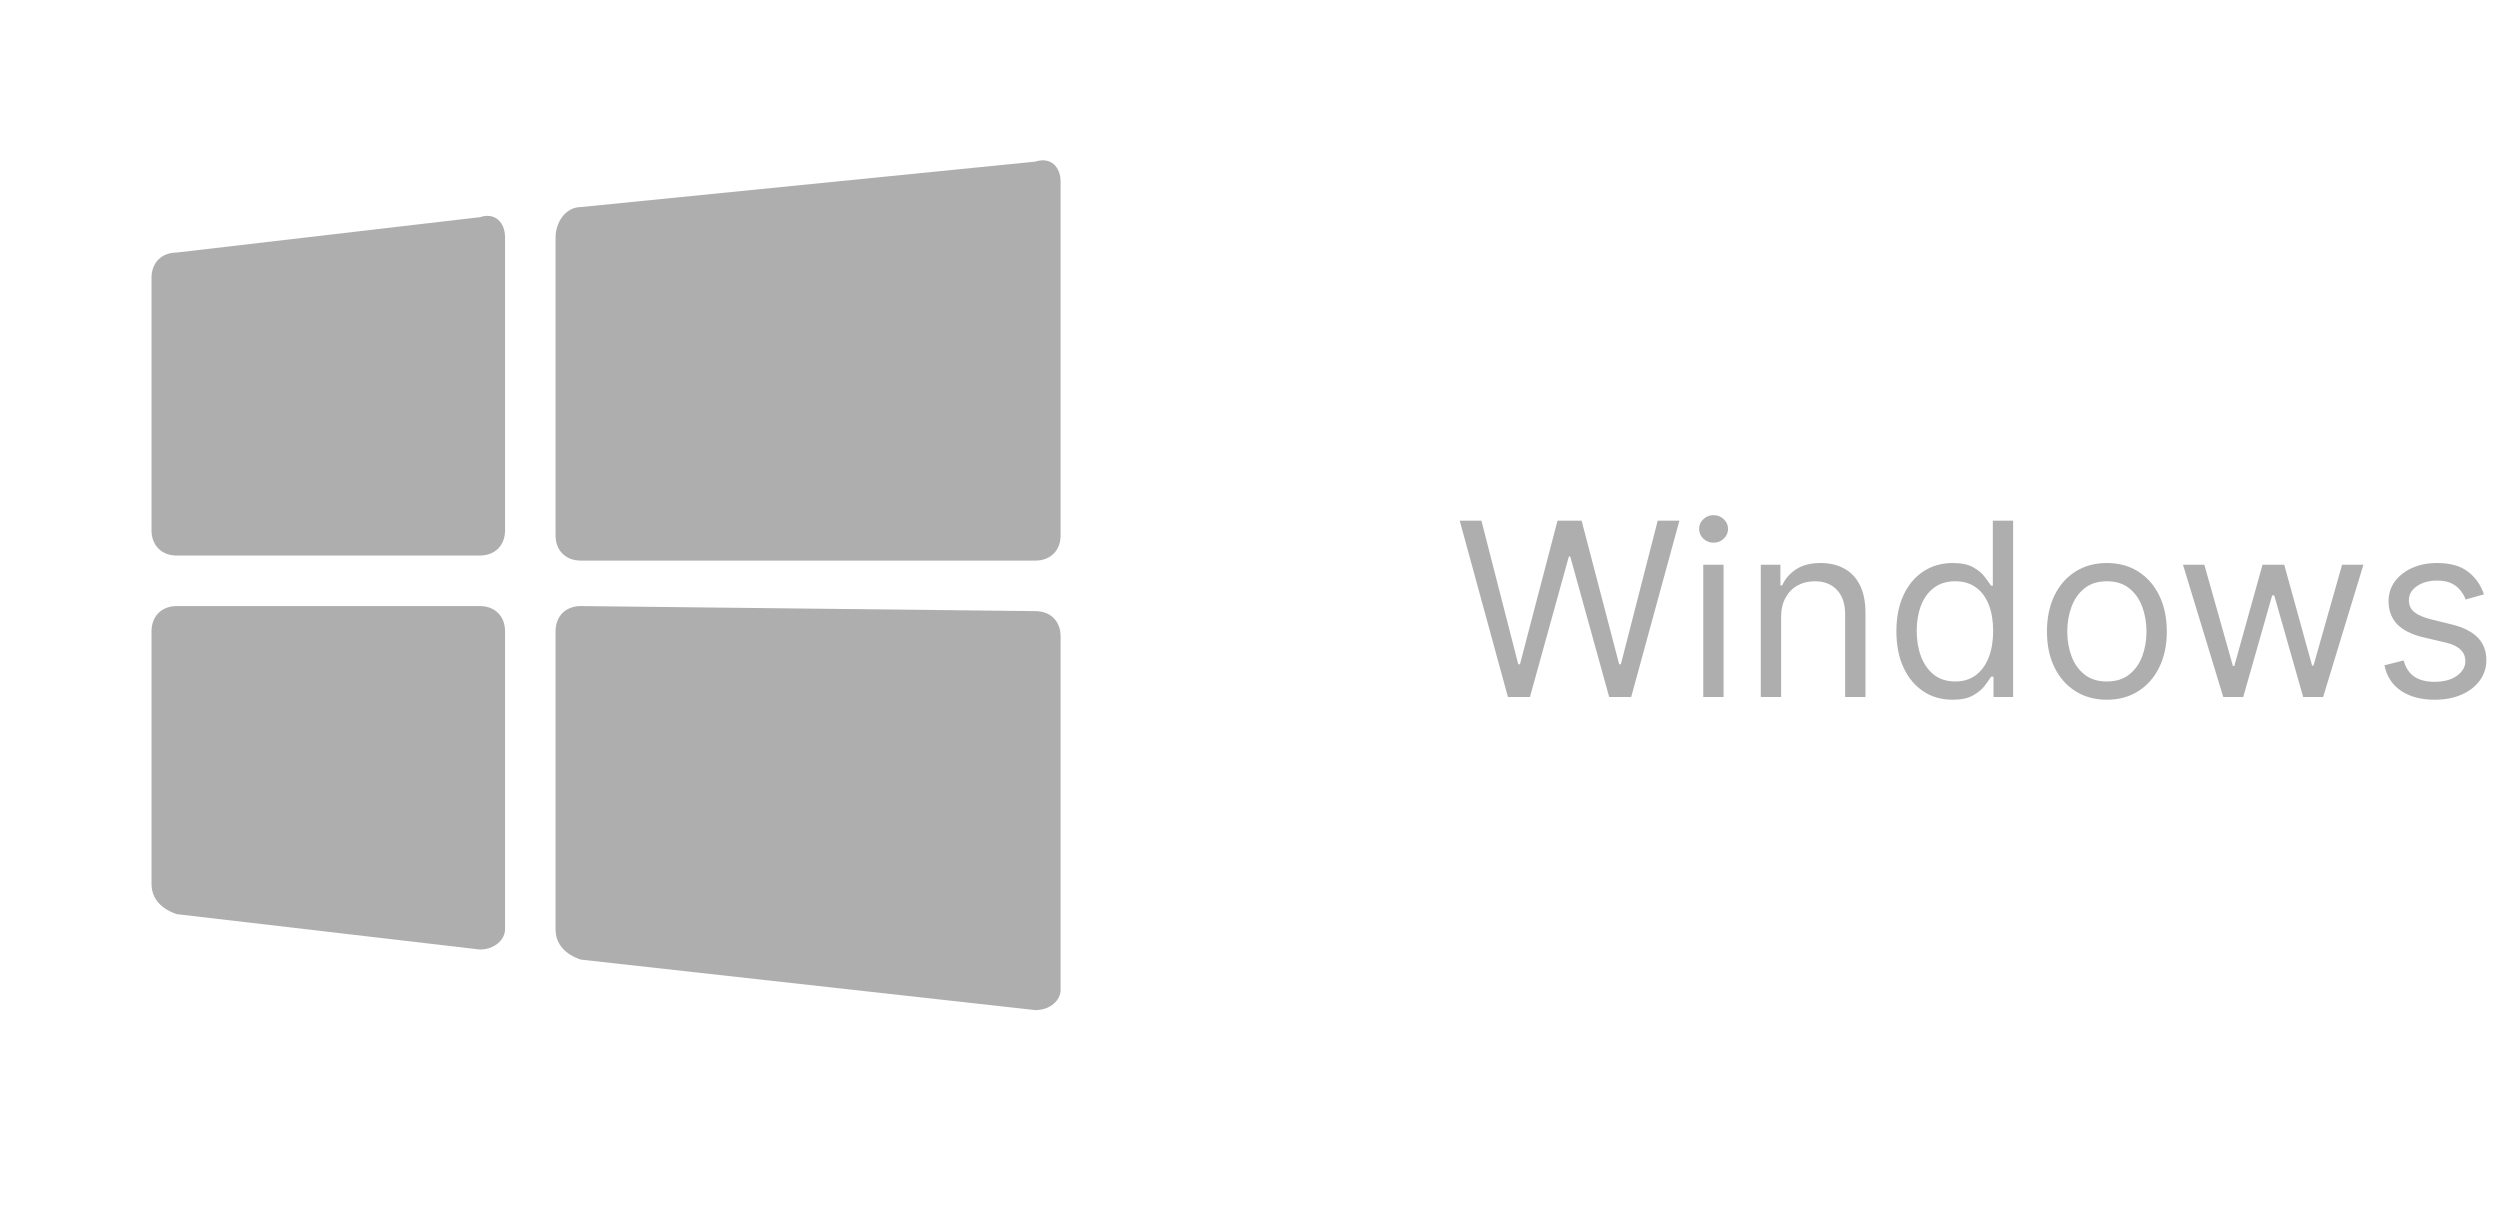<svg width="165" height="80" viewBox="0 0 165 80" fill="none" xmlns="http://www.w3.org/2000/svg">
<path d="M33.333 41.667C33.333 40.667 32.667 40 31.667 40H11.667C10.667 40 10 40.667 10 41.667V58.334C10 59.334 10.667 60 11.667 60.334L31.667 62.667C32.667 62.667 33.333 62 33.333 61.334V41.667ZM38.333 40C37.333 40 36.667 40.667 36.667 41.667V61.334C36.667 62.334 37.333 63 38.333 63.334L68.333 66.667C69.333 66.667 70 66 70 65.334V42C70 41 69.333 40.334 68.333 40.334L38.333 40ZM33.333 15.667C33.333 14.667 32.667 14 31.667 14.334L11.667 16.667C10.667 16.667 10 17.334 10 18.334V35C10 36 10.667 36.667 11.667 36.667H31.667C32.667 36.667 33.333 36 33.333 35V15.667ZM38.333 13.667C37.333 13.667 36.667 14.667 36.667 15.667V35.334C36.667 36.334 37.333 37 38.333 37H68.333C69.333 37 70 36.334 70 35.334V12C70 11 69.333 10.334 68.333 10.667L38.333 13.667Z" fill="#AEAEAE"/>
<path d="M99.523 46L96.341 34.364H97.773L100.205 43.841H100.318L102.795 34.364H104.386L106.864 43.841H106.977L109.409 34.364H110.841L107.659 46H106.205L103.636 36.727H103.545L100.977 46H99.523ZM112.415 46V37.273H113.756V46H112.415ZM113.097 35.818C112.835 35.818 112.61 35.729 112.42 35.551C112.235 35.373 112.142 35.159 112.142 34.909C112.142 34.659 112.235 34.445 112.42 34.267C112.61 34.089 112.835 34 113.097 34C113.358 34 113.581 34.089 113.767 34.267C113.956 34.445 114.051 34.659 114.051 34.909C114.051 35.159 113.956 35.373 113.767 35.551C113.581 35.729 113.358 35.818 113.097 35.818ZM117.553 40.75V46H116.212V37.273H117.507V38.636H117.621C117.825 38.193 118.136 37.837 118.553 37.568C118.969 37.295 119.507 37.159 120.166 37.159C120.757 37.159 121.274 37.28 121.717 37.523C122.161 37.761 122.505 38.125 122.751 38.614C122.998 39.099 123.121 39.712 123.121 40.455V46H121.78V40.545C121.78 39.86 121.602 39.326 121.246 38.943C120.89 38.557 120.401 38.364 119.78 38.364C119.352 38.364 118.969 38.456 118.632 38.642C118.299 38.828 118.036 39.099 117.842 39.455C117.649 39.811 117.553 40.242 117.553 40.75ZM128.866 46.182C128.139 46.182 127.497 45.998 126.94 45.631C126.384 45.26 125.948 44.737 125.634 44.062C125.319 43.385 125.162 42.583 125.162 41.659C125.162 40.742 125.319 39.947 125.634 39.273C125.948 38.599 126.385 38.078 126.946 37.71C127.507 37.343 128.154 37.159 128.889 37.159C129.457 37.159 129.906 37.254 130.236 37.443C130.569 37.629 130.823 37.841 130.997 38.08C131.175 38.314 131.313 38.508 131.412 38.659H131.526V34.364H132.866V46H131.571V44.659H131.412C131.313 44.818 131.173 45.019 130.991 45.261C130.81 45.5 130.55 45.714 130.213 45.903C129.876 46.089 129.427 46.182 128.866 46.182ZM129.048 44.977C129.586 44.977 130.041 44.837 130.412 44.557C130.783 44.273 131.065 43.881 131.259 43.381C131.452 42.877 131.548 42.295 131.548 41.636C131.548 40.985 131.454 40.415 131.264 39.926C131.075 39.434 130.795 39.051 130.423 38.778C130.052 38.502 129.594 38.364 129.048 38.364C128.48 38.364 128.007 38.51 127.628 38.801C127.253 39.089 126.971 39.481 126.781 39.977C126.596 40.47 126.503 41.023 126.503 41.636C126.503 42.258 126.598 42.822 126.787 43.33C126.98 43.833 127.264 44.235 127.639 44.534C128.018 44.83 128.488 44.977 129.048 44.977ZM139.054 46.182C138.266 46.182 137.575 45.994 136.98 45.619C136.389 45.244 135.927 44.72 135.594 44.045C135.264 43.371 135.099 42.583 135.099 41.682C135.099 40.773 135.264 39.979 135.594 39.301C135.927 38.623 136.389 38.097 136.98 37.722C137.575 37.347 138.266 37.159 139.054 37.159C139.842 37.159 140.531 37.347 141.122 37.722C141.717 38.097 142.179 38.623 142.509 39.301C142.842 39.979 143.009 40.773 143.009 41.682C143.009 42.583 142.842 43.371 142.509 44.045C142.179 44.72 141.717 45.244 141.122 45.619C140.531 45.994 139.842 46.182 139.054 46.182ZM139.054 44.977C139.652 44.977 140.145 44.824 140.531 44.517C140.918 44.21 141.204 43.807 141.389 43.307C141.575 42.807 141.668 42.265 141.668 41.682C141.668 41.099 141.575 40.555 141.389 40.051C141.204 39.547 140.918 39.14 140.531 38.83C140.145 38.519 139.652 38.364 139.054 38.364C138.455 38.364 137.963 38.519 137.577 38.83C137.19 39.14 136.904 39.547 136.719 40.051C136.533 40.555 136.44 41.099 136.44 41.682C136.44 42.265 136.533 42.807 136.719 43.307C136.904 43.807 137.19 44.21 137.577 44.517C137.963 44.824 138.455 44.977 139.054 44.977ZM146.736 46L144.077 37.273H145.486L147.372 43.955H147.463L149.327 37.273H150.759L152.599 43.932H152.69L154.577 37.273H155.986L153.327 46H152.009L150.099 39.295H149.963L148.054 46H146.736ZM163.94 39.227L162.736 39.568C162.66 39.367 162.548 39.172 162.401 38.983C162.257 38.79 162.06 38.631 161.81 38.506C161.56 38.381 161.24 38.318 160.849 38.318C160.315 38.318 159.87 38.441 159.514 38.688C159.162 38.93 158.986 39.239 158.986 39.614C158.986 39.947 159.107 40.21 159.349 40.403C159.592 40.597 159.971 40.758 160.486 40.886L161.781 41.205C162.562 41.394 163.143 41.684 163.526 42.074C163.908 42.46 164.099 42.958 164.099 43.568C164.099 44.068 163.955 44.515 163.668 44.909C163.384 45.303 162.986 45.614 162.474 45.841C161.963 46.068 161.368 46.182 160.69 46.182C159.8 46.182 159.063 45.989 158.48 45.602C157.897 45.216 157.527 44.651 157.372 43.909L158.645 43.591C158.766 44.061 158.995 44.413 159.332 44.648C159.673 44.883 160.118 45 160.668 45C161.293 45 161.789 44.867 162.156 44.602C162.527 44.333 162.713 44.011 162.713 43.636C162.713 43.333 162.607 43.08 162.395 42.875C162.183 42.667 161.857 42.511 161.418 42.409L159.963 42.068C159.164 41.879 158.577 41.585 158.202 41.188C157.83 40.786 157.645 40.284 157.645 39.682C157.645 39.189 157.783 38.754 158.06 38.375C158.34 37.996 158.721 37.699 159.202 37.483C159.687 37.267 160.236 37.159 160.849 37.159C161.713 37.159 162.391 37.349 162.884 37.727C163.38 38.106 163.732 38.606 163.94 39.227Z" fill="#AEAEAE"/>
</svg>
